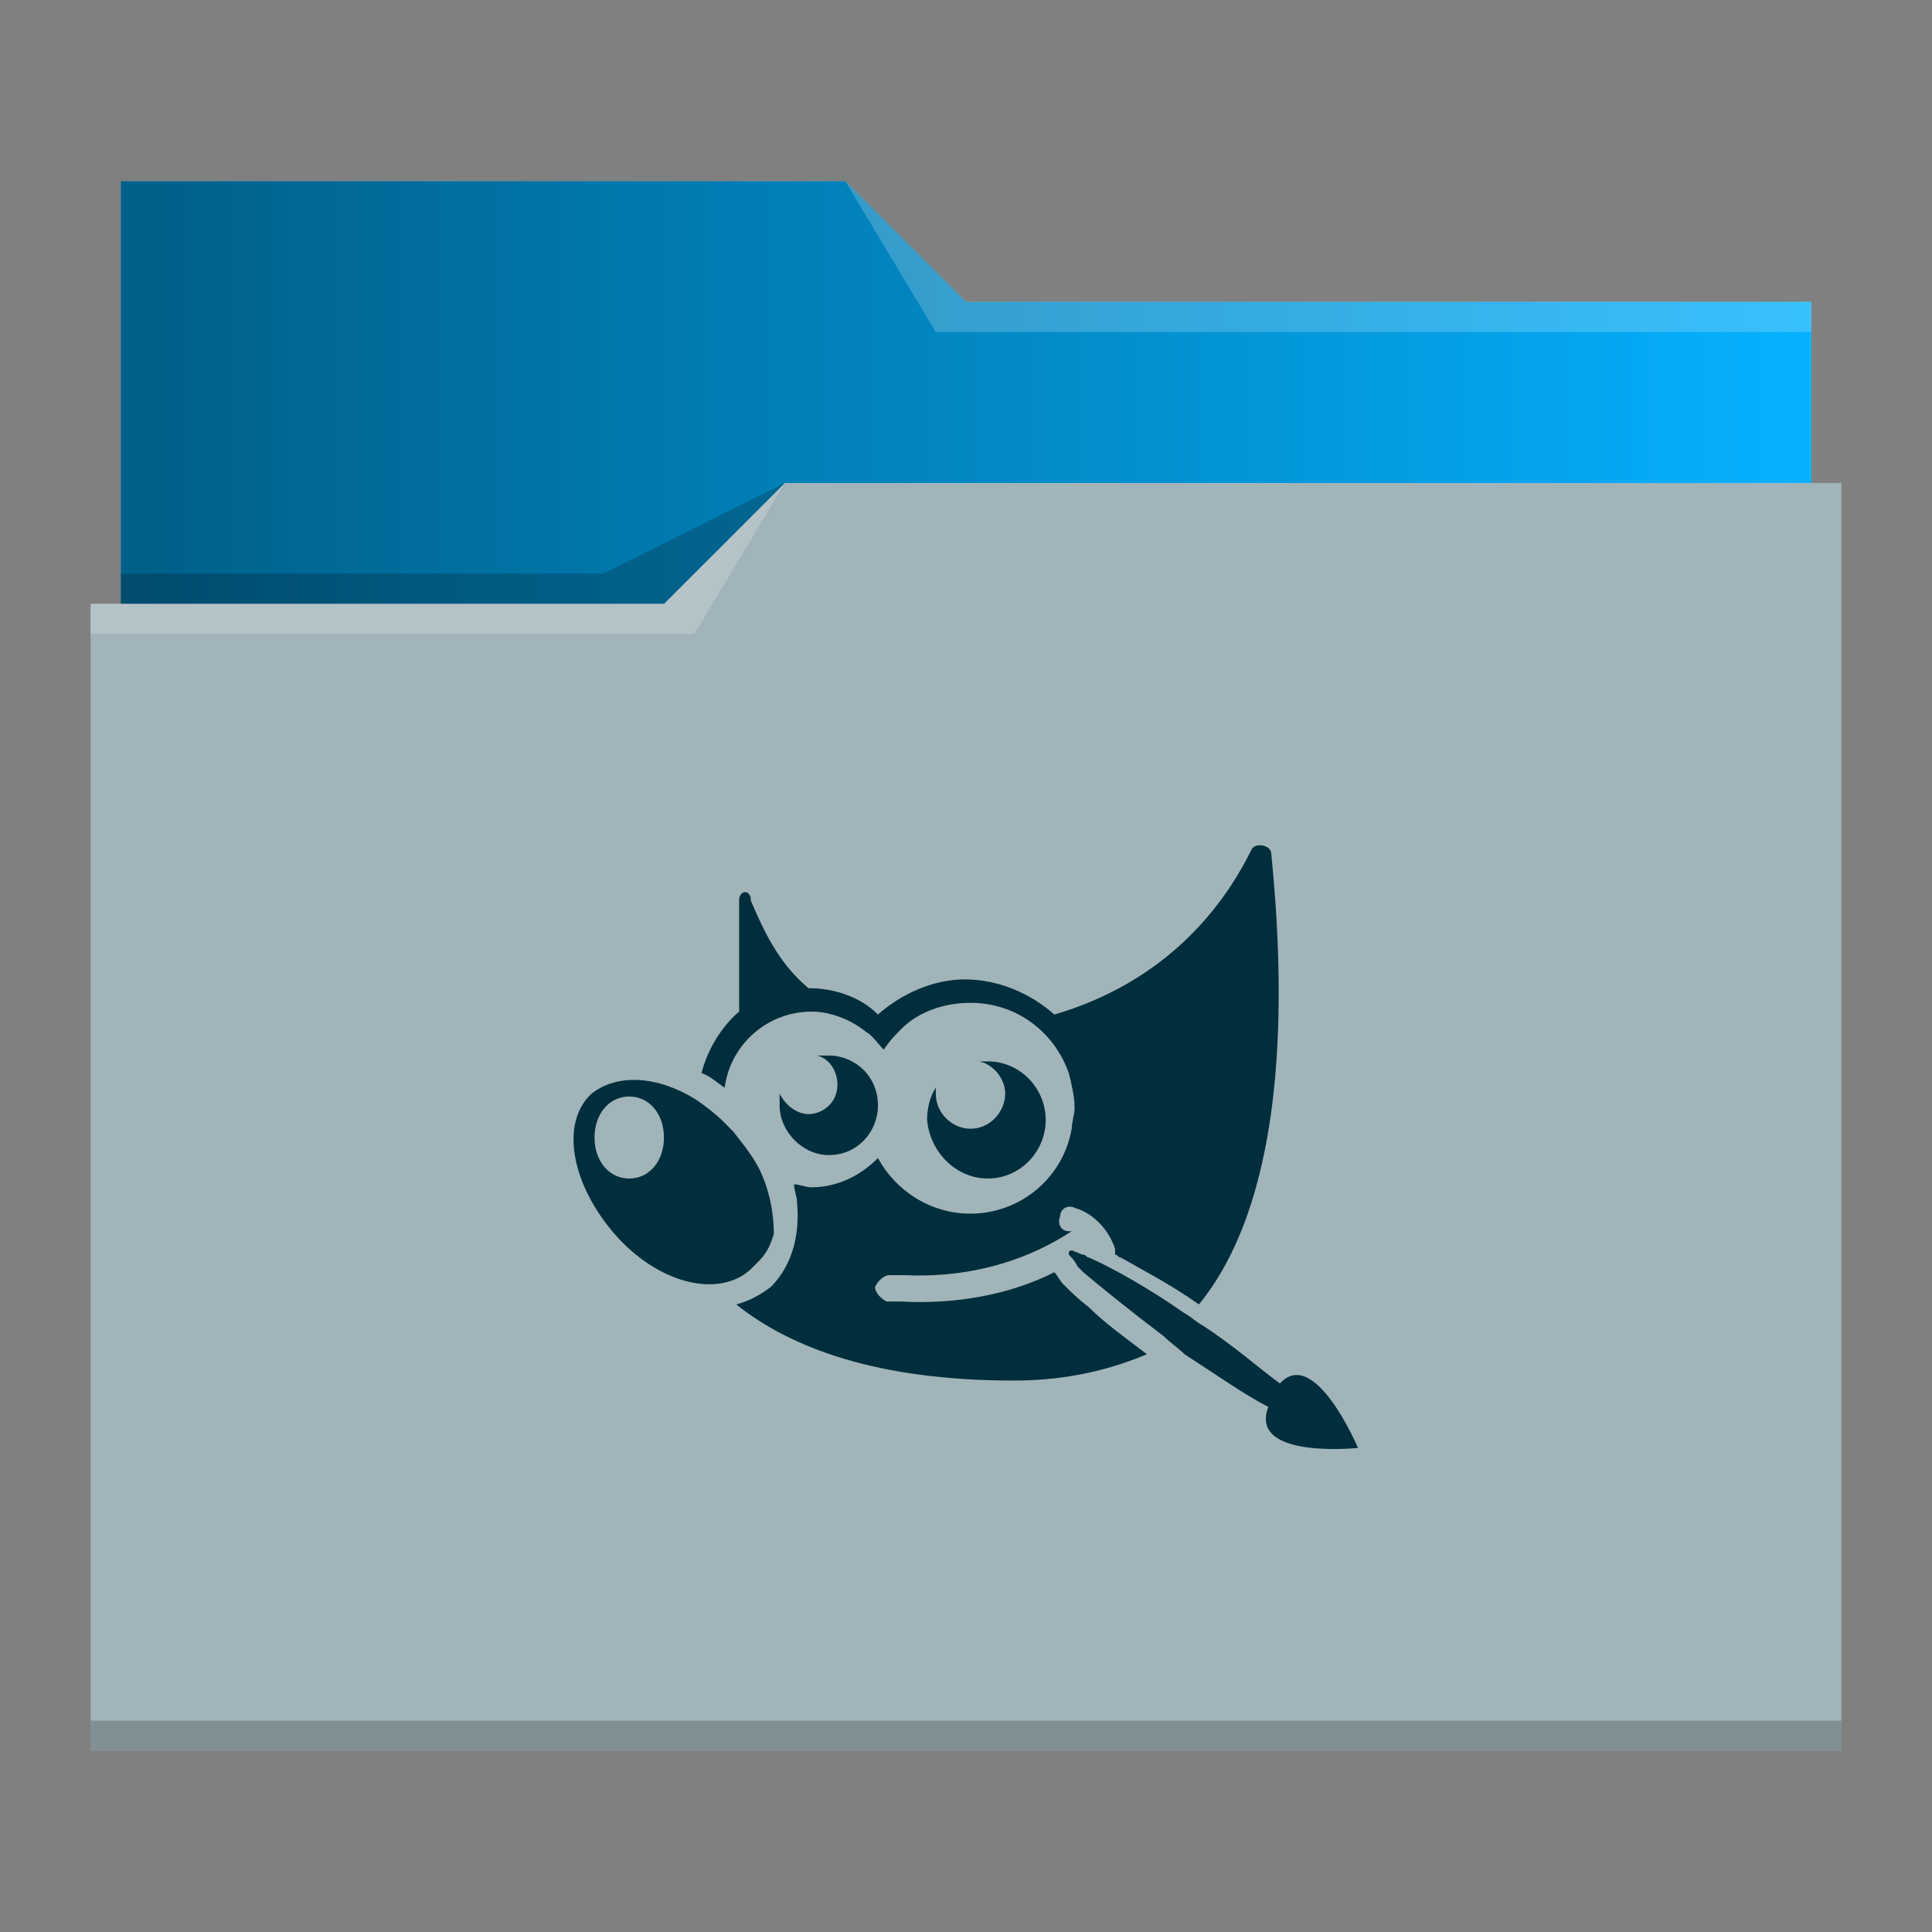 <?xml version="1.0" encoding="UTF-8" standalone="no"?>
<svg
   viewBox="0 0 64 64"
   version="1.1"
   id="svg12"
   sodipodi:docname="folder-Gimp.svg"
   inkscape:version="1.3.2 (091e20ef0f, 2023-11-25)"
   xmlns:inkscape="http://www.inkscape.org/namespaces/inkscape"
   xmlns:sodipodi="http://sodipodi.sourceforge.net/DTD/sodipodi-0.dtd"
   xmlns:xlink="http://www.w3.org/1999/xlink"
   xmlns="http://www.w3.org/2000/svg"
   xmlns:svg="http://www.w3.org/2000/svg"
   xmlns:rdf="http://www.w3.org/1999/02/22-rdf-syntax-ns#"
   xmlns:cc="http://creativecommons.org/ns#"
   xmlns:dc="http://purl.org/dc/elements/1.1/">
  <rect x="0" y="0" width="64" height="64" fill="#808080" stroke="none"/>
  <sodipodi:namedview
     pagecolor="#ffffff"
     bordercolor="#666666"
     borderopacity="1"
     objecttolerance="10"
     gridtolerance="10"
     guidetolerance="10"
     inkscape:pageopacity="0"
     inkscape:pageshadow="2"
     inkscape:window-width="1920"
     inkscape:window-height="994"
     id="namedview14"
     showgrid="false"
     inkscape:zoom="5.2149125"
     inkscape:cx="-17.258199"
     inkscape:cy="17.066442"
     inkscape:window-x="0"
     inkscape:window-y="0"
     inkscape:window-maximized="1"
     inkscape:current-layer="svg12"
     inkscape:document-rotation="0"
     inkscape:showpageshadow="2"
     inkscape:pagecheckerboard="0"
     inkscape:deskcolor="#d1d1d1" />
  <defs
     id="defs3051">
    <linearGradient
       inkscape:collect="always"
       id="linearGradient831">
      <stop
         style="stop-color:#005f88;stop-opacity:1;"
         offset="0"
         id="stop827" />
      <stop
         style="stop-color:#05b1ff;stop-opacity:1"
         offset="1"
         id="stop829" />
    </linearGradient>
    <style
       type="text/css"
       id="current-color-scheme">
      .ColorScheme-Text {
        color:#31363b;
      }
      .ColorScheme-Background {
        color:#eff0f1;
      }
      .ColorScheme-Highlight {
        color:#3daee9;
      }
      .ColorScheme-ViewText {
        color:#31363b;
      }
      .ColorScheme-ViewBackground {
        color:#fcfcfc;
      }
      .ColorScheme-ViewHover {
        color:#93cee9;
      }
      .ColorScheme-ViewFocus{
        color:#3daee9;
      }
      .ColorScheme-ButtonText {
        color:#31363b;
      }
      .ColorScheme-ButtonBackground {
        color:#eff0f1;
      }
      .ColorScheme-ButtonHover {
        color:#93cee9;
      }
      .ColorScheme-ButtonFocus{
        color:#3daee9;
      }
      </style>
    <linearGradient
       inkscape:collect="always"
       xlink:href="#linearGradient831"
       id="linearGradient833"
       x1="4"
       y1="13"
       x2="60"
       y2="13"
       gradientUnits="userSpaceOnUse" />
  </defs>
  <path
     style="fill:#a1b4ba;fill-opacity:1;stroke:none"
     d="M 4 6 L 4 11 L 4 20 L 3 20 L 3 21 L 3.002 21 C 3.002 21.004 3 21.008 3 21.012 L 3 57 L 3 58 L 4 58 L 60 58 L 61 58 L 61 57 L 61 21.012 L 61 21 L 61 16 L 60 16 L 60 11.01 C 60 11.007 59.998 11.004 59.998 11 L 60 11 L 60 10 L 32 10 L 28 6 L 4 6 z "
     class="ColorScheme-Highlight"
     id="path4" />
  <path
     style="fill-opacity:1;fill-rule:evenodd;fill:url(#linearGradient833)"
     d="M 4 6 L 4 11 L 4 20 L 22 20 L 26 16 L 60 16 L 60 11.01 C 60 11.007 59.998 11.004 59.998 11 L 60 11 L 60 10 L 32 10 L 28 6 L 4 6 z "
     id="path6" />
  <path
     style="fill:#ffffff;fill-opacity:0.2;fill-rule:evenodd"
     d="M 28 6 L 31 11 L 33 11 L 60 11 L 60 10 L 33 10 L 32 10 L 28 6 z M 26 16 L 22 20 L 3 20 L 3 21 L 23 21 L 26 16 z "
     id="path8" />
  <path
     style="fill-opacity:0.2;fill-rule:evenodd"
     d="M 26 16 L 20 19 L 4 19 L 4 20 L 22 20 L 26 16 z M 3 57 L 3 58 L 4 58 L 60 58 L 61 58 L 61 57 L 60 57 L 4 57 L 3 57 z "
     class="ColorScheme-Text"
     id="path10" />
  <g
     id="g1404-1"
     transform="matrix(0.958,0,0,0.97,17.012,21.968)"
     style="fill:#002e3c;fill-opacity:1">
    <path
       class="st0"
       d="m 17.3,24.5 c -4.7,0 -7.7,-1.1 -9.6,-2.6 0.4,-0.1 0.8,-0.3 1.2,-0.6 0.8,-0.8 1,-1.9 0.9,-2.9 0,-0.2 -0.1,-0.4 -0.1,-0.6 0.2,0 0.4,0.1 0.6,0.1 0.9,0 1.7,-0.4 2.3,-1 0.6,1.1 1.8,1.9 3.2,1.9 1.7,0 3.2,-1.2 3.5,-2.9 0,-0.2 0.1,-0.5 0.1,-0.7 0,-0.4 -0.1,-0.8 -0.2,-1.2 -0.5,-1.4 -1.8,-2.4 -3.4,-2.4 -0.9,0 -1.8,0.3 -2.4,0.9 -0.2,0.2 -0.4,0.4 -0.6,0.7 C 12.6,13 12.4,12.7 12.2,12.6 11.7,12.2 11,11.9 10.3,11.9 8.8,11.9 7.5,13 7.3,14.5 7,14.3 6.8,14.1 6.5,14 6.7,13.2 7.2,12.4 7.8,11.9 V 8.1 C 7.8,7.8 8.1,7.7 8.2,8 v 0.1 c 0.4,0.9 0.9,2.1 2,3 0.9,0 1.8,0.3 2.4,0.9 0.8,-0.7 1.9,-1.2 3,-1.2 1.2,0 2.3,0.5 3.1,1.2 3.8,-1.1 5.8,-3.6 6.8,-5.6 0.1,-0.3 0.7,-0.2 0.7,0.1 0.6,5.9 0.3,12 -2.5,15.4 -1,-0.7 -2,-1.2 -2.7,-1.6 -0.1,0 -0.1,-0.1 -0.2,-0.1 0,-0.1 0,-0.2 0,-0.2 v 0 c -0.2,-0.6 -0.7,-1.2 -1.4,-1.4 v 0 c -0.2,-0.1 -0.5,0 -0.5,0.3 -0.1,0.2 0,0.5 0.3,0.5 v 0 c 0,0 0.1,0 0.1,0 -1.7,1.1 -3.7,1.6 -5.8,1.5 H 13 c -0.2,0 -0.4,0.2 -0.5,0.4 0,0.2 0.2,0.4 0.4,0.5 h 0.5 c 1.8,0.1 3.7,-0.2 5.3,-1 0,0 0,0 0,0 0.1,0.1 0.2,0.3 0.3,0.4 0.2,0.2 0.5,0.5 0.9,0.8 0.5,0.5 1.2,1 2,1.6 -1.2,0.5 -2.7,0.9 -4.6,0.9 z"
       id="path1394-2"
       style="fill:#002e3c;fill-opacity:1" />
    <path
       class="st0"
       d="m 22.5,23 c -1.2,-0.9 -2.2,-1.7 -2.8,-2.2 -0.1,-0.1 -0.1,-0.1 -0.2,-0.2 -0.1,-0.2 -0.2,-0.3 -0.3,-0.4 0,-0.1 0,-0.1 0,-0.1 0,0 0.1,-0.1 0.2,0 0.1,0 0.2,0.1 0.3,0.1 0.1,0 0.1,0.1 0.2,0.1 0.7,0.3 2,1 3.3,1.9 0.2,0.1 0.4,0.3 0.6,0.4 1.1,0.7 2,1.5 2.7,2 1.2,-1.3 2.7,2.2 2.7,2.2 0,0 -3.8,0.4 -3.1,-1.4 C 25.3,25 24.3,24.3 23.2,23.6 23,23.4 22.7,23.2 22.5,23 Z"
       id="path1396-9"
       style="fill:#002e3c;fill-opacity:1" />
    <path
       class="st1"
       d="M 8.5,20.4 C 8.4,20.5 8.3,20.6 8.2,20.7 7.1,21.7 5,21.2 3.5,19.5 2,17.8 1.6,15.7 2.7,14.7 3.6,14 5,14.1 6.3,14.9 c 0.3,0.2 0.7,0.5 1,0.8 0.1,0.1 0.2,0.2 0.3,0.3 0.4,0.5 0.8,1 1,1.5 0.3,0.7 0.4,1.4 0.4,2 -0.1,0.3 -0.2,0.6 -0.5,0.9 z M 5.2,16.2 C 5.2,17 4.7,17.6 4,17.6 3.3,17.6 2.8,17 2.8,16.2 c 0,-0.8 0.5,-1.4 1.2,-1.4 0.7,0 1.2,0.6 1.2,1.4 z"
       id="path1398-3"
       style="clip-rule:evenodd;fill:#002e3c;fill-opacity:1;fill-rule:evenodd" />
    <path
       class="st0"
       d="m 10.9,16.8 c 1,0 1.7,-0.8 1.7,-1.7 0,-1 -0.8,-1.7 -1.7,-1.7 -0.1,0 -0.3,0 -0.4,0 0.4,0.1 0.7,0.5 0.7,1 0,0.6 -0.5,1 -1,1 -0.4,0 -0.8,-0.3 -1,-0.7 0,0.1 0,0.3 0,0.4 0,0.9 0.8,1.7 1.7,1.7 z"
       id="path1400-1"
       style="fill:#002e3c;fill-opacity:1" />
    <path
       class="st0"
       d="m 16.4,17.6 c 1.1,0 2,-0.9 2,-2 0,-1.1 -0.9,-2 -2,-2 -0.1,0 -0.2,0 -0.3,0 0.5,0.1 0.9,0.6 0.9,1.1 0,0.6 -0.5,1.2 -1.2,1.2 -0.6,0 -1.2,-0.5 -1.2,-1.2 0,-0.1 0,-0.1 0,-0.2 -0.2,0.3 -0.3,0.7 -0.3,1.1 0.1,1.1 1,2 2.1,2 z"
       id="path1402-9"
       style="fill:#002e3c;fill-opacity:1" />
  </g>
</svg>
